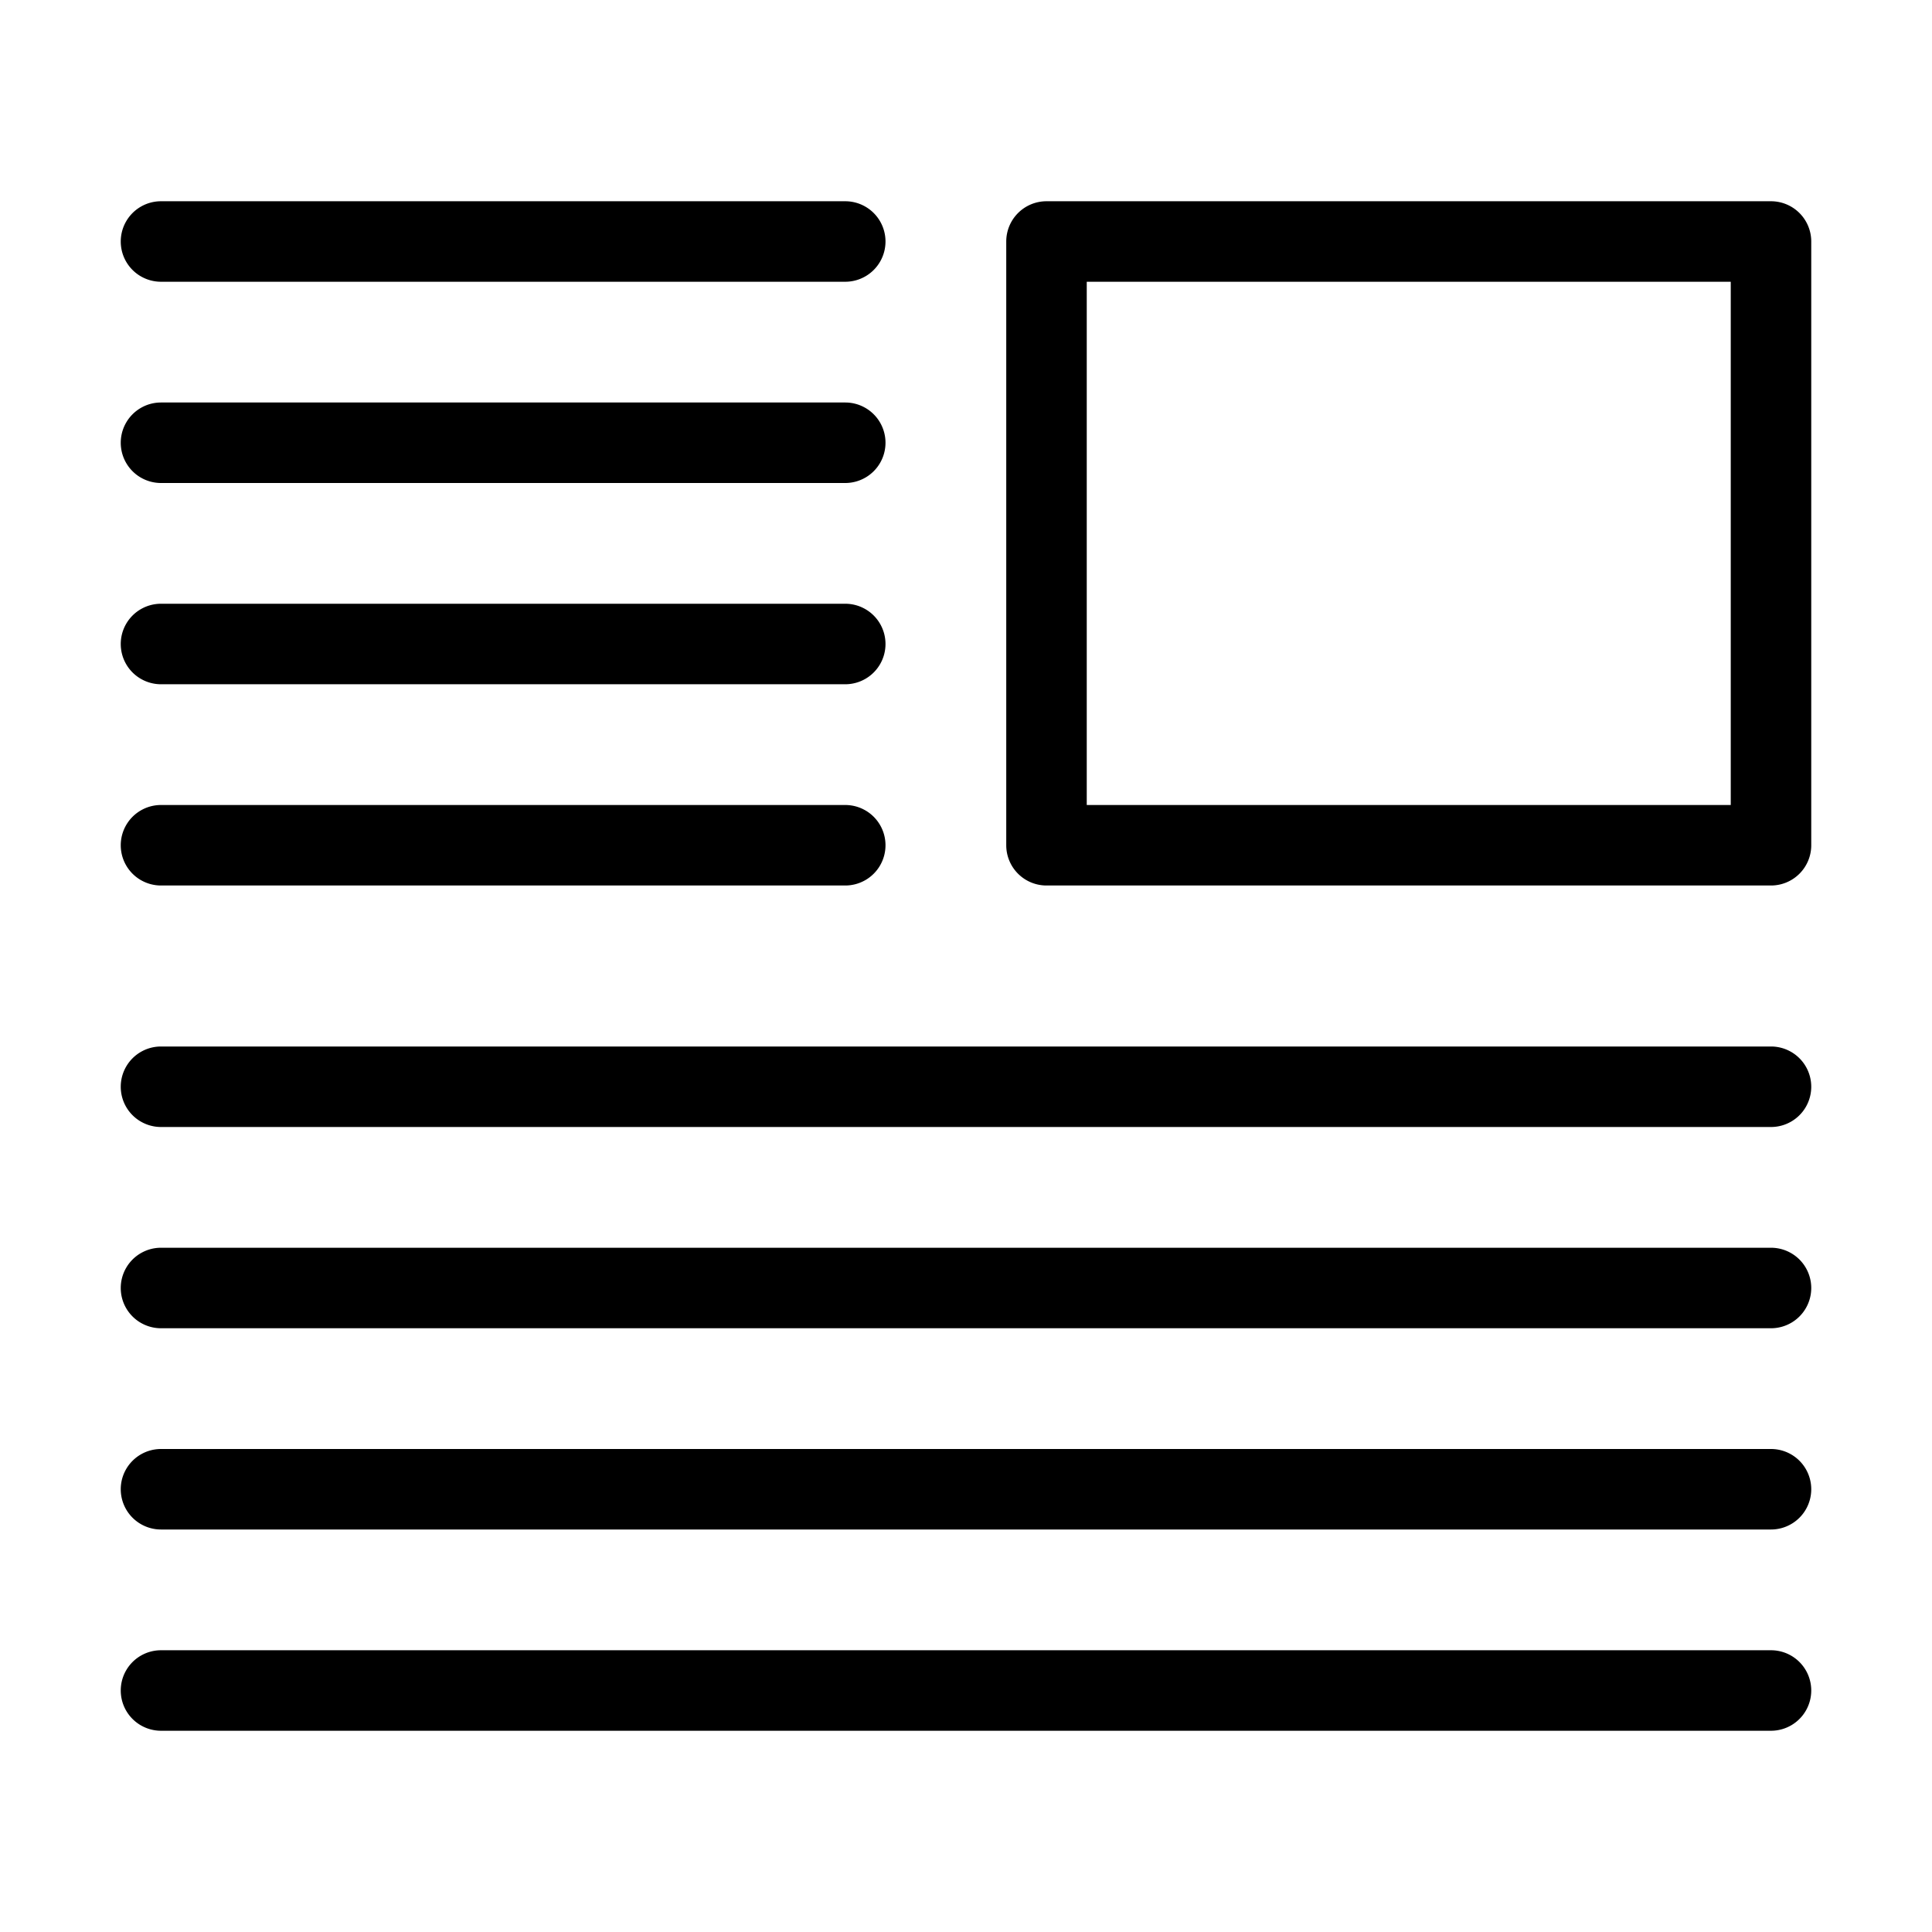 <svg xmlns="http://www.w3.org/2000/svg" viewBox="0 0 48 48">
  <title>top-left</title>
  <g id="top-left">
    <g>
      <path d="M4,7H21a1,1,0,0,0,0-2H4A1,1,0,0,0,4,7Z"/>
      <path d="M4,12H21a1,1,0,0,0,0-2H4a1,1,0,0,0,0,2Z"/>
      <path d="M4,17H21a1,1,0,0,0,0-2H4a1,1,0,0,0,0,2Z"/>
      <path d="M4,22H21a1,1,0,0,0,0-2H4a1,1,0,0,0,0,2Z"/>
      <path d="M44,26H4a1,1,0,0,0,0,2H44a1,1,0,0,0,0-2Z"/>
      <path d="M44,31H4a1,1,0,0,0,0,2H44a1,1,0,0,0,0-2Z"/>
      <path d="M44,36H4a1,1,0,0,0,0,2H44a1,1,0,0,0,0-2Z"/>
      <path d="M44,41H4a1,1,0,0,0,0,2H44a1,1,0,0,0,0-2Z"/>
      <path d="M44,5H26a1,1,0,0,0-1,1V21a1,1,0,0,0,1,1H44a1,1,0,0,0,1-1V6A1,1,0,0,0,44,5ZM43,20H27V7H43Z"/>
    </g>
  </g>
</svg>
